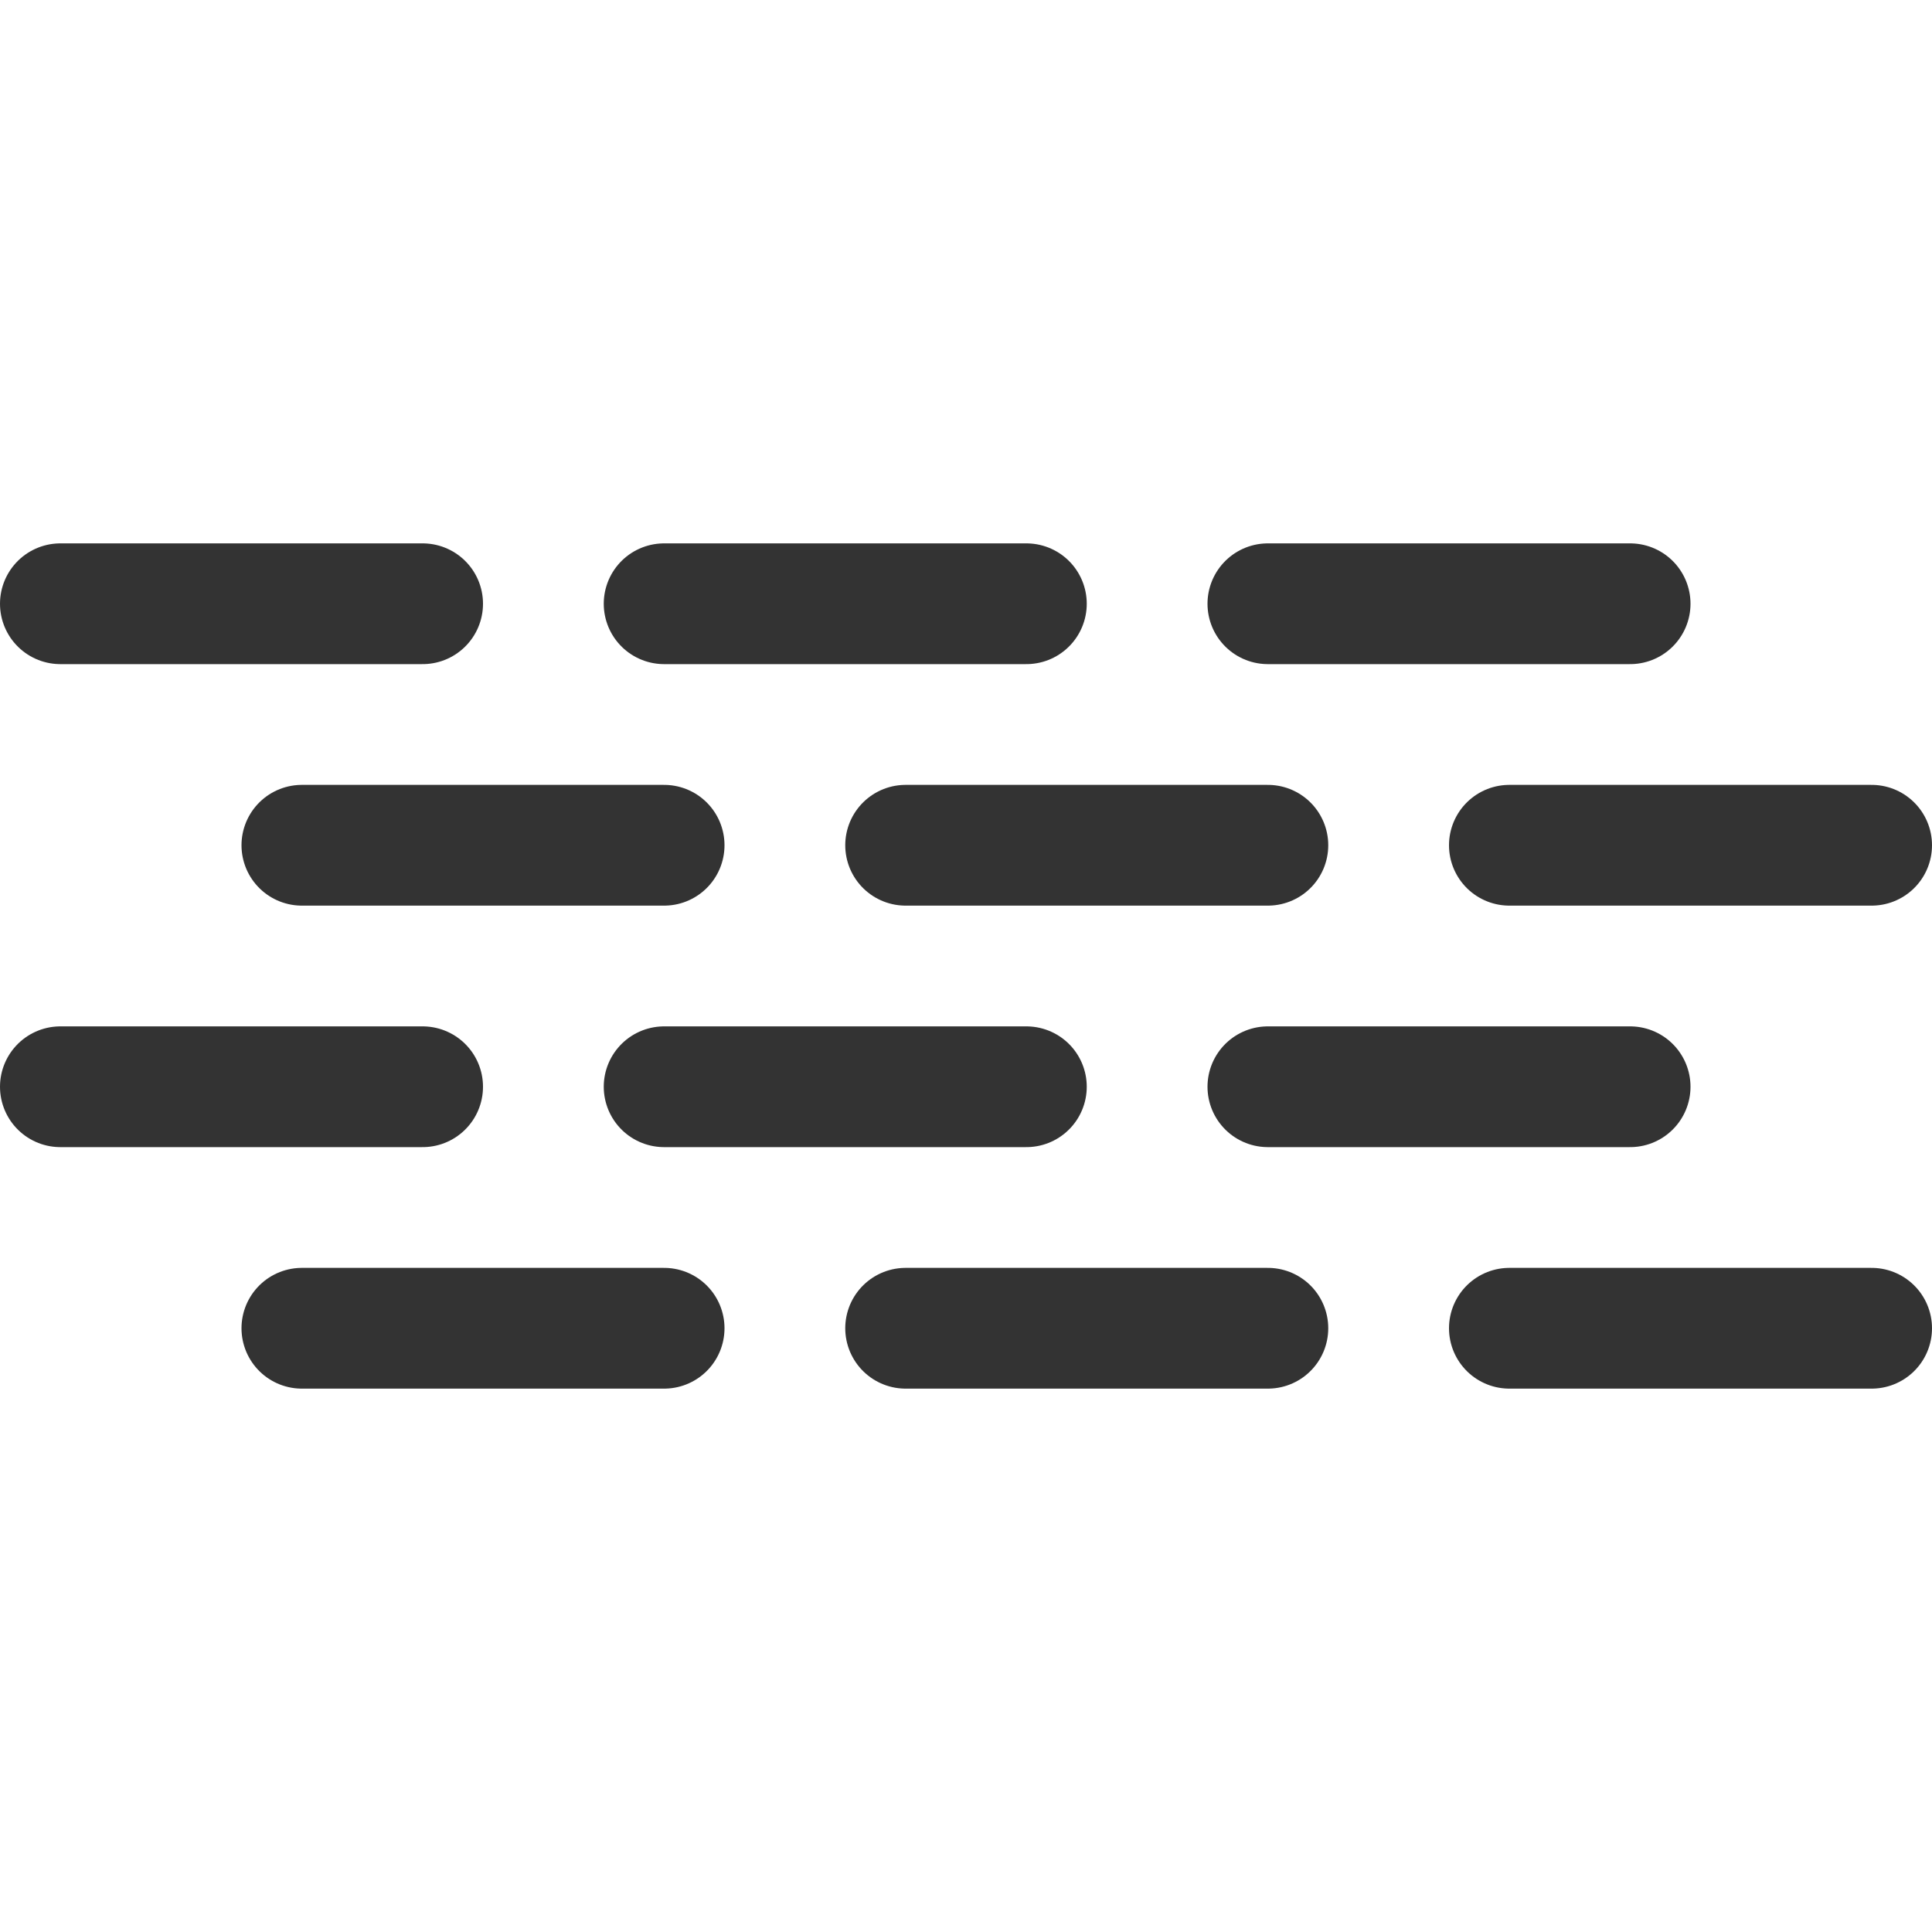 <svg xmlns="http://www.w3.org/2000/svg" viewBox="0 0 32 32"><path d="M1 10h6m4 0h6m4 0h6M5 14h6m4 0h6m4 0h6M1 18h6m4 0h6m4 0h6M5 22h6m4 0h6m4 0h6" stroke="#333" stroke-width="2" stroke-linecap="round" stroke-linejoin="round" stroke-miterlimit="10" fill="none"/></svg>